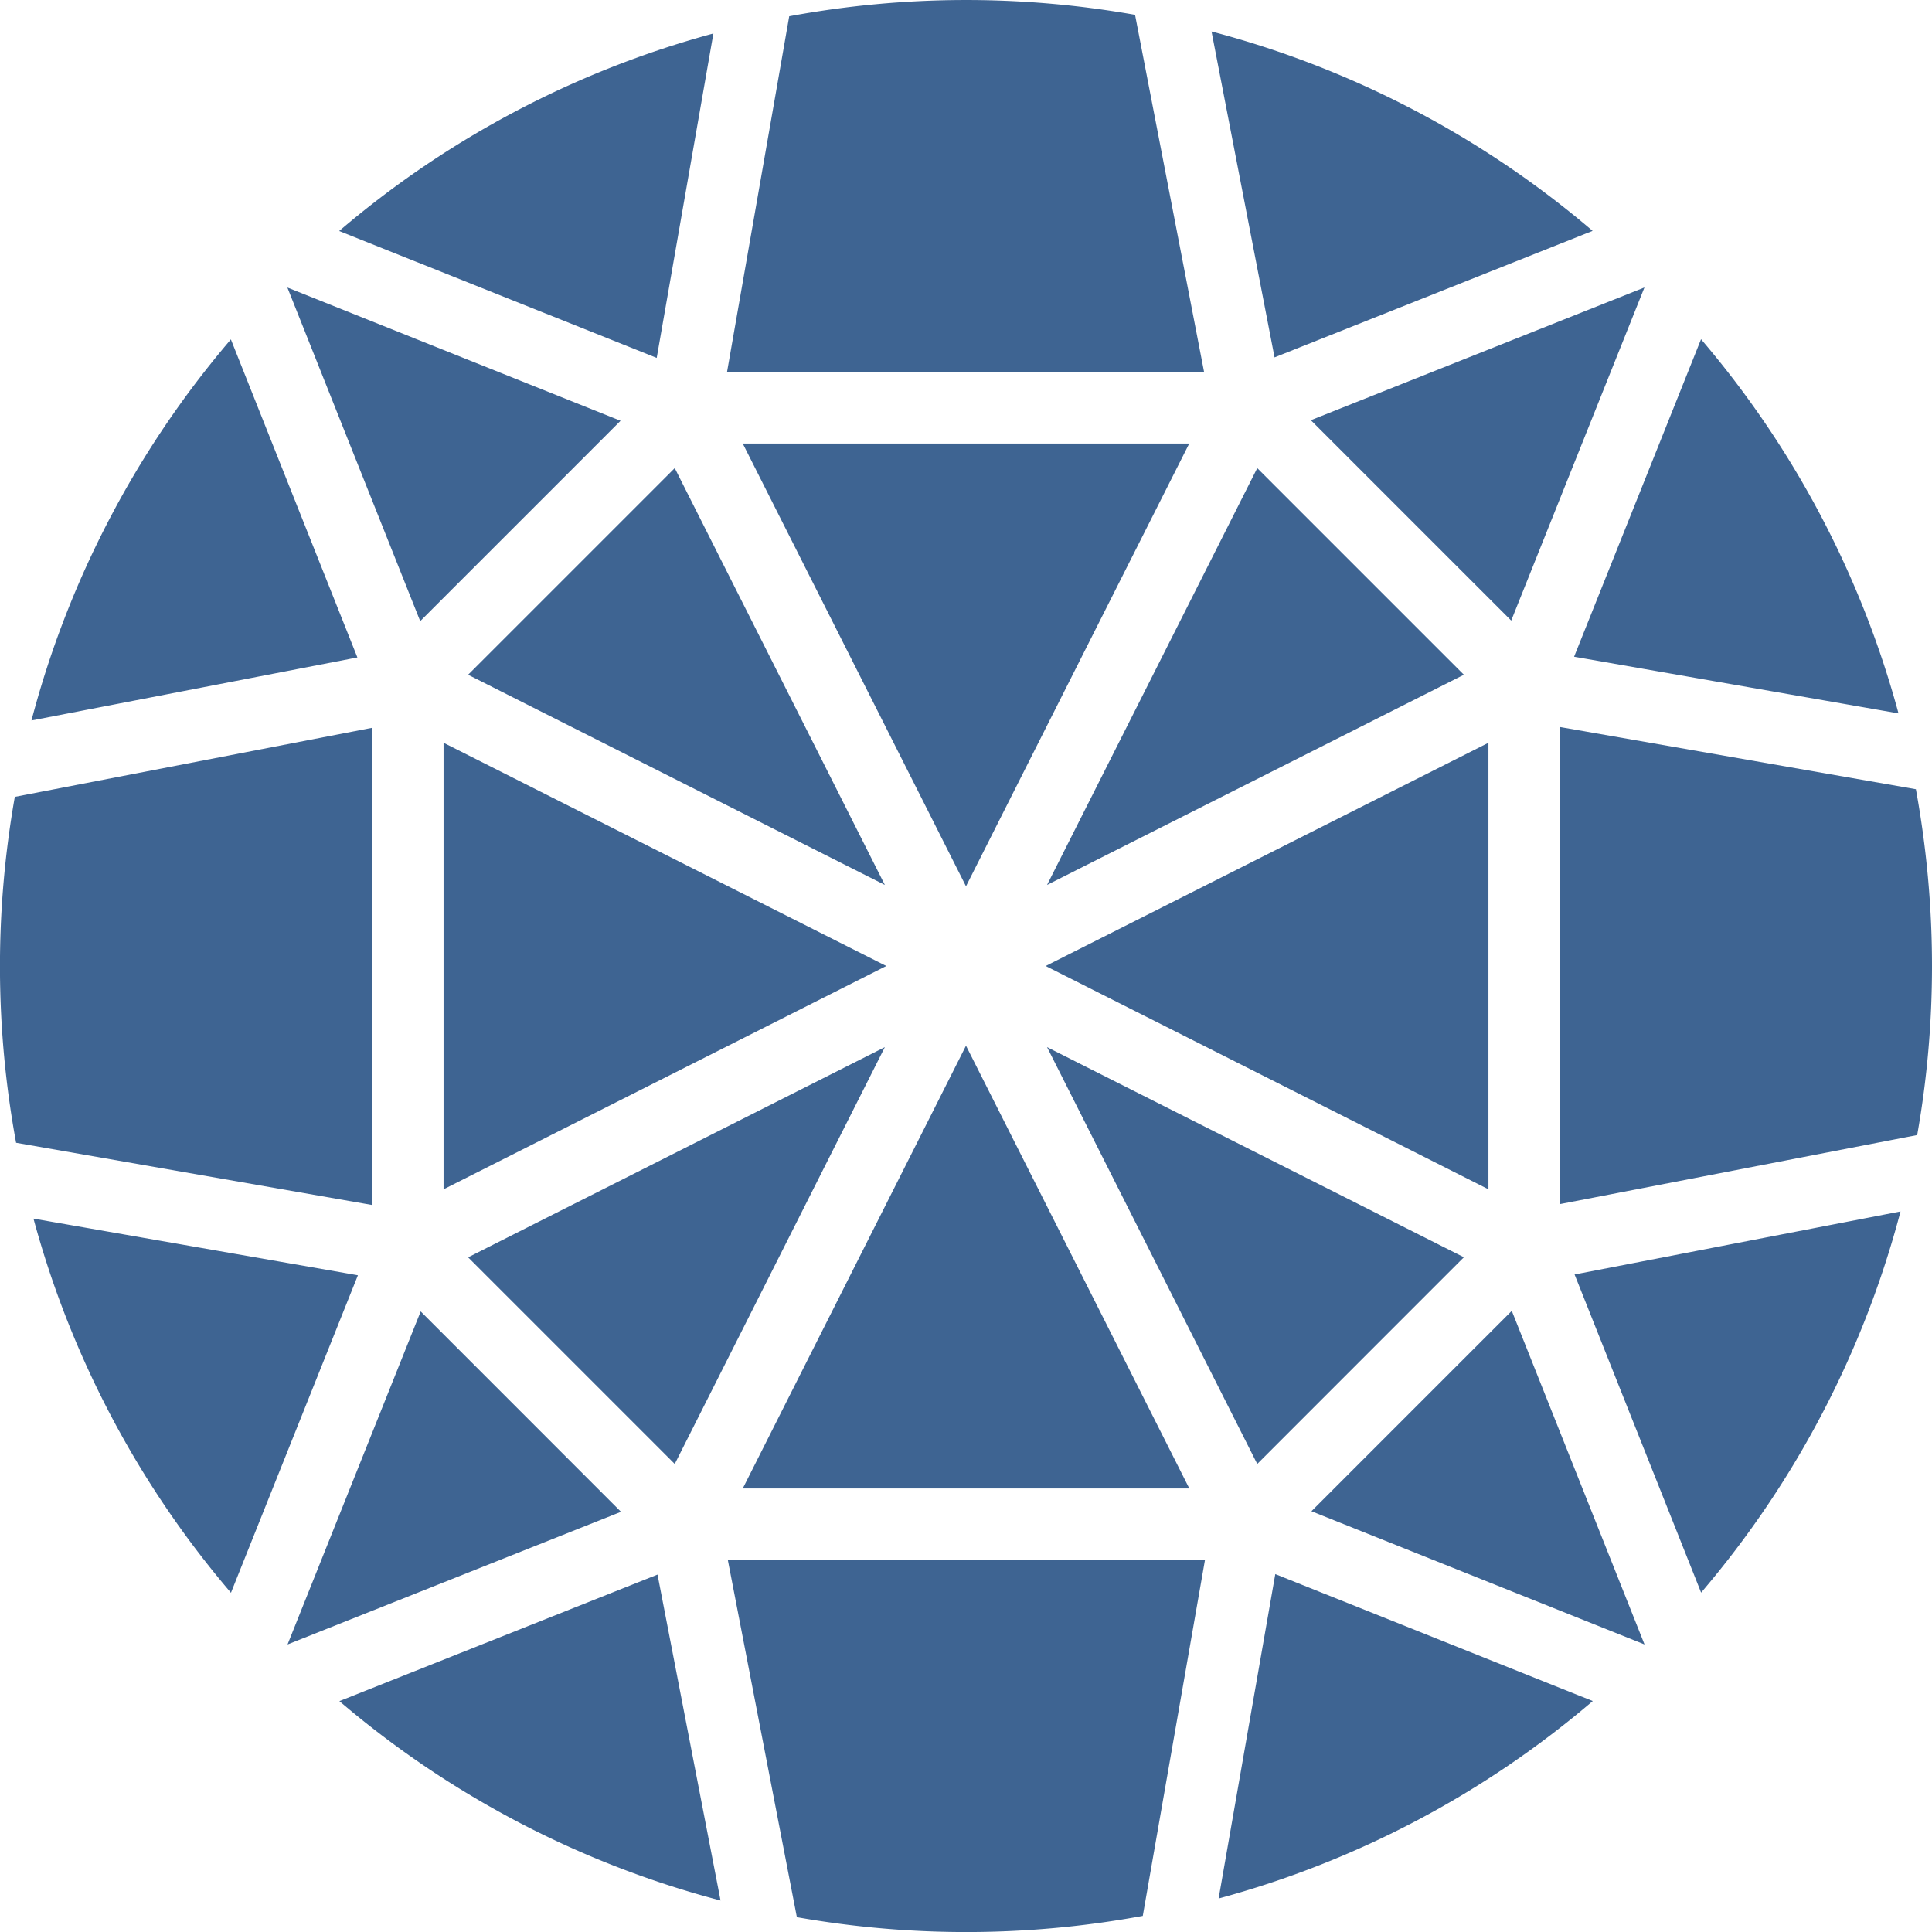<svg width="24" height="24" fill="none" xmlns="http://www.w3.org/2000/svg"><path d="m4.618 9.042-4.434.857A12.091 12.091 0 0 0 .2 14.196l4.418.772V9.042ZM12 11.01l2.773-5.5H9.227L12 11.01ZM5.51 9.227v5.547L11.01 12l-5.5-2.773Zm12.675-.845-2.567-2.567-2.611 5.178 5.178-2.611ZM7.709 5.227 3.57 3.572 5.22 7.716l2.489-2.489Zm12.719-1.656L16.284 5.22l2.489 2.489 1.655-4.138ZM18.49 14.774V9.227L12.99 12l5.5 2.774Zm1.939 5.654-1.649-4.144-2.489 2.489 4.138 1.655ZM15.832 4.44l3.952-1.572A11.983 11.983 0 0 0 15.05.391l.783 4.049ZM24 12c0-.75-.07-1.484-.2-2.196l-4.418-.772v5.925l4.434-.857c.123-.692.184-1.396.184-2.1Zm-4.446-3.842 4.03.704a11.958 11.958 0 0 0-2.453-4.648l-1.577 3.944ZM7.714 18.78l-2.488-2.489-1.654 4.137 4.143-1.648Zm11.846-2.948 1.572 3.952a11.983 11.983 0 0 0 2.477-4.735l-4.049.783Zm.226 5.299-3.944-1.577-.704 4.03a11.958 11.958 0 0 0 4.648-2.453Zm-1.601-5.513-5.178-2.61 2.611 5.178 2.567-2.568Zm-9.153-11h5.925L14.1.184a12.068 12.068 0 0 0-4.296.018l-.772 4.416Zm5.936 14.764H9.042l.857 4.434a12.091 12.091 0 0 0 4.297-.016l.772-4.418ZM12 12.99l-2.773 5.5h5.547L12 12.99ZM4.214 2.87l3.944 1.576.704-4.03a11.974 11.974 0 0 0-4.648 2.453Zm1.601 5.512 5.177 2.611-2.61-5.178-2.567 2.567ZM4.44 8.168 2.868 4.216A11.968 11.968 0 0 0 .391 8.95l4.049-.783Zm1.375 7.451 2.567 2.567 2.61-5.178-5.177 2.611Zm2.353 3.941-3.952 1.572a11.983 11.983 0 0 0 4.735 2.477l-.783-4.049Zm-3.722-3.718-4.03-.704a11.967 11.967 0 0 0 2.453 4.648l1.577-3.944Z" fill="#3E6492"/></svg>